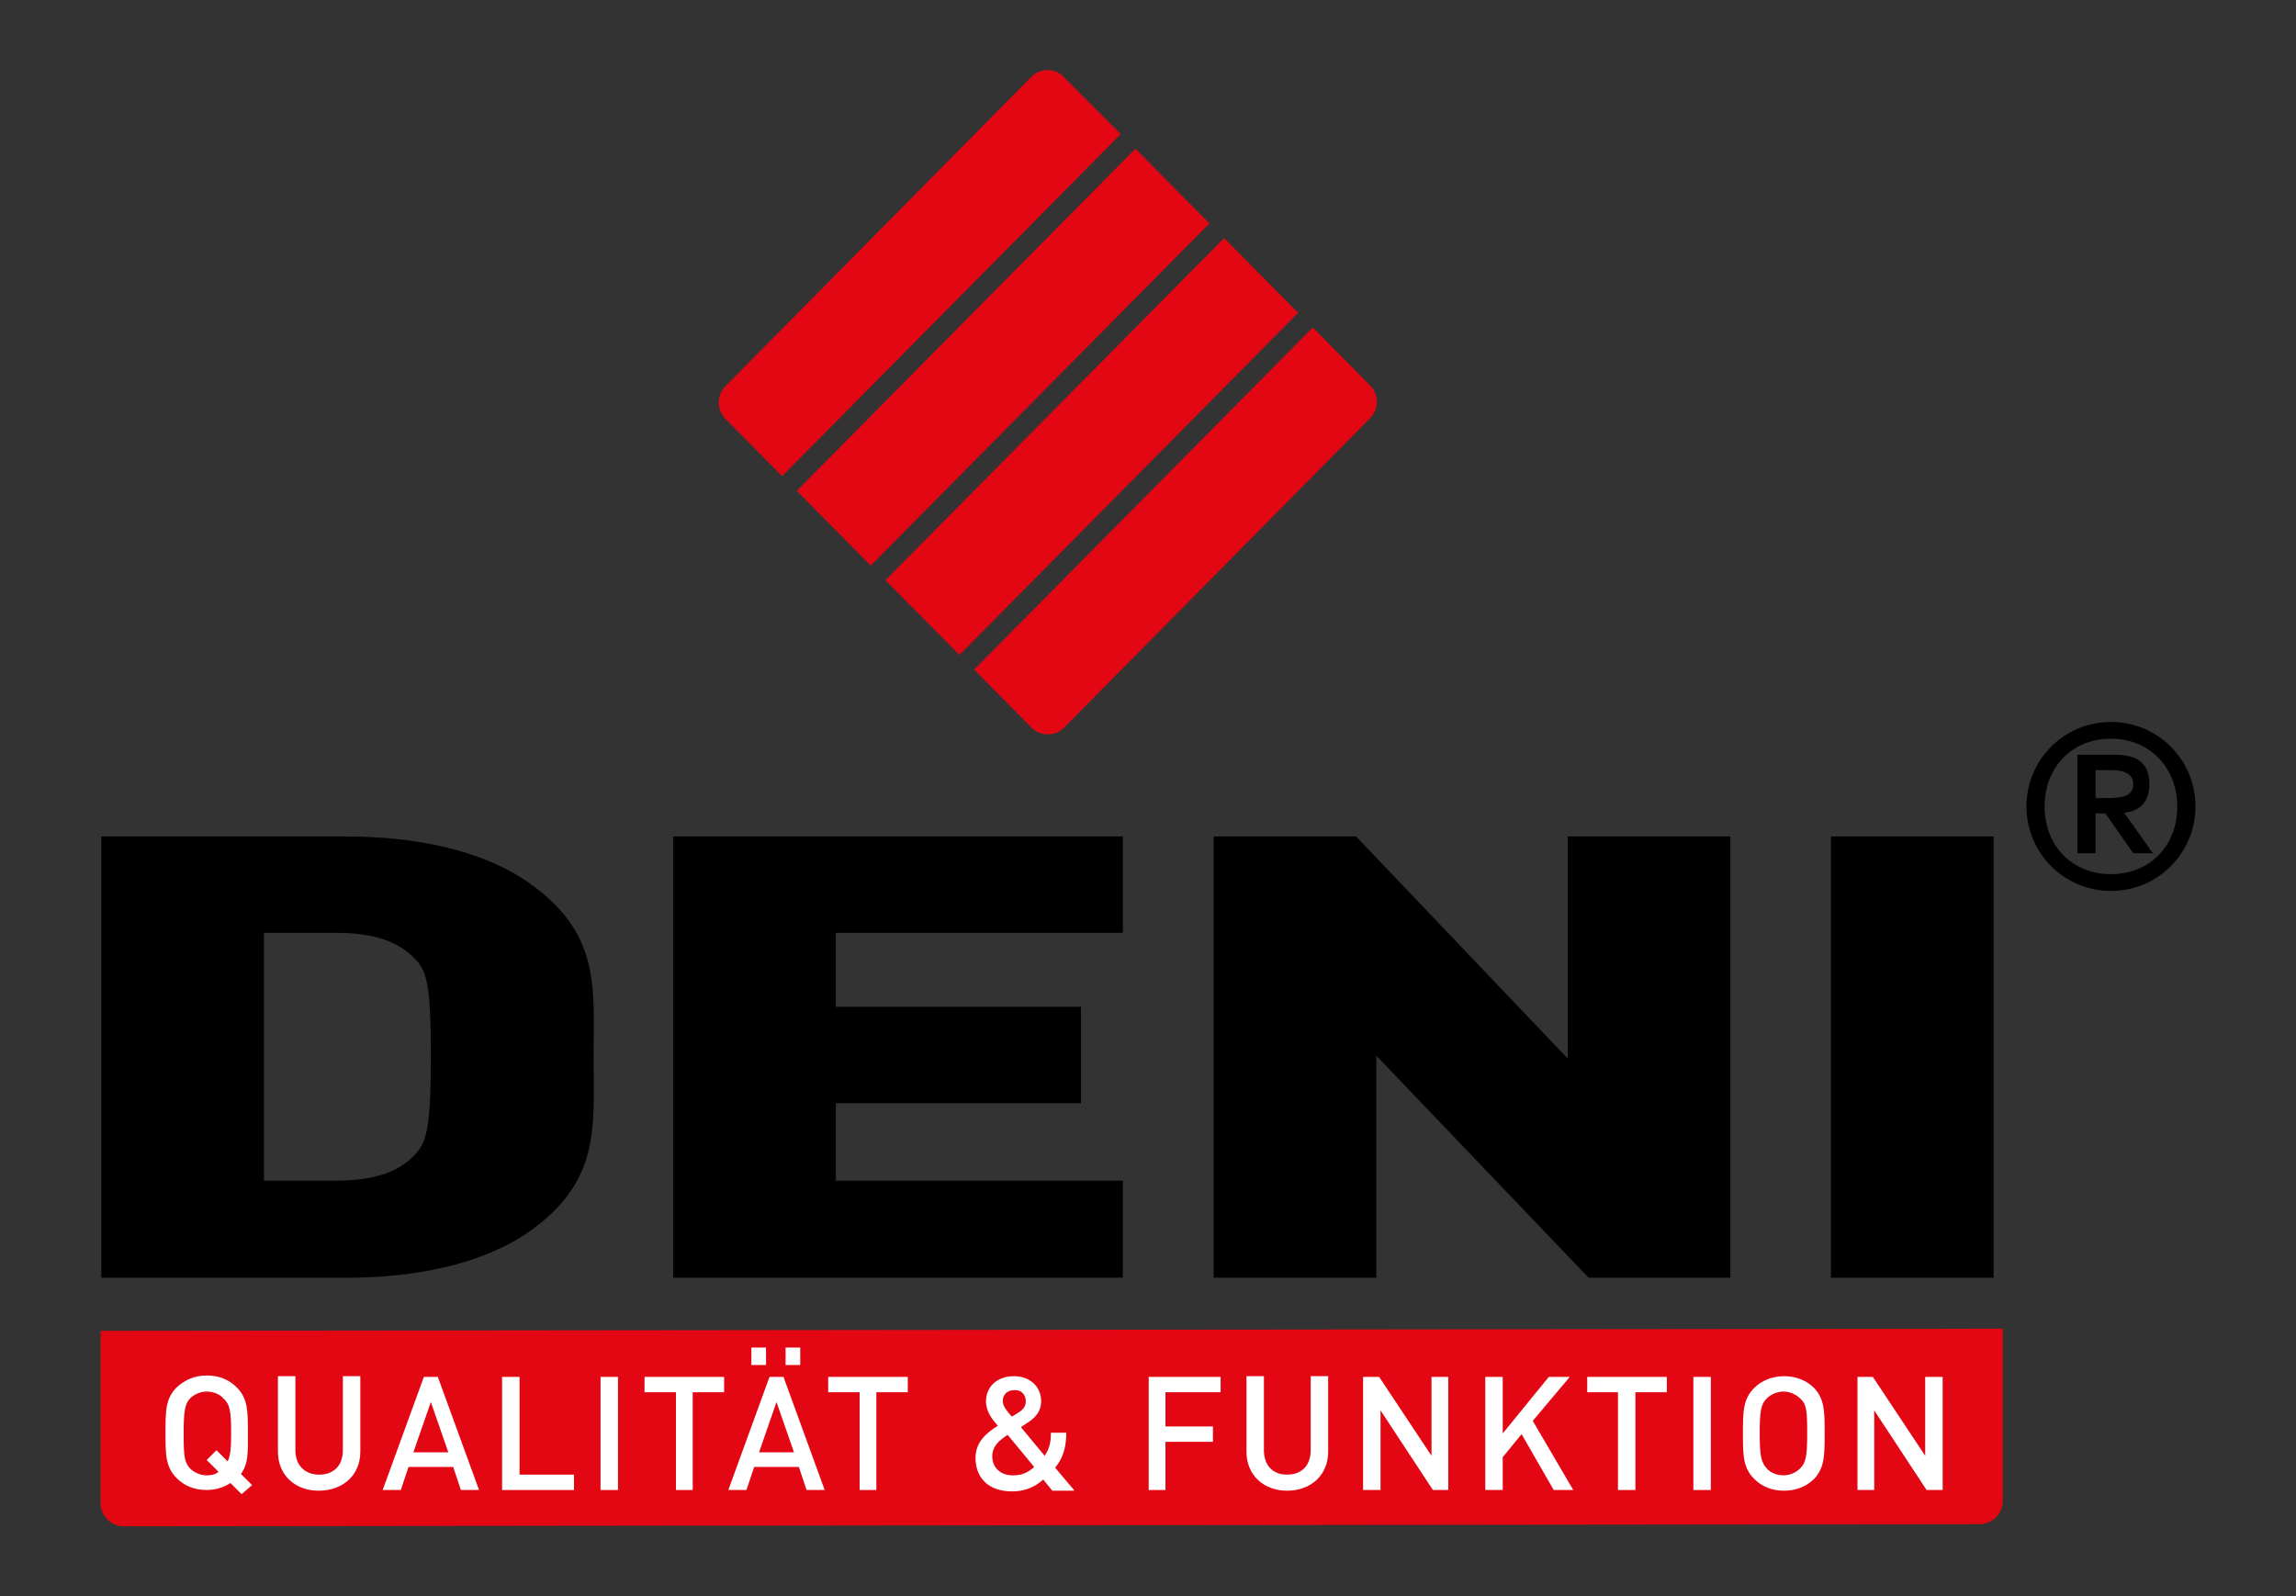<?xml version="1.0" encoding="utf-8"?>
<!-- Generator: Adobe Illustrator 21.0.2, SVG Export Plug-In . SVG Version: 6.00 Build 0)  -->
<svg version="1.1" id="Calque_1" xmlns="http://www.w3.org/2000/svg" xmlns:xlink="http://www.w3.org/1999/xlink" x="0px" y="0px"
	 viewBox="0 0 328.8 228.6" style="enable-background:new 0 0 328.8 228.6;" xml:space="preserve">
<rect x="0" y="0" width="328.8" height="228.6" fill="#333333" stroke="none"/>
<style type="text/css">
	.st0{fill:#E30613;}
	.st1{fill:#FFFFFF;}
</style>
<path d="M85,151.4c0-9.9,1.2-18-9.9-25.4c-6.5-4.3-15.7-6.2-25.6-6.2h-35V183h35.1c9.9,0,19-1.9,25.6-6.2
	C86.2,169.4,85,161.3,85,151.4 M61.7,151.4c0,10.7-0.7,12.4-2.5,14.2c-2.1,2.1-5.3,3.5-11.2,3.5H37.8v-35.5h10.3
	c5.8,0,9,1.4,11.2,3.6C61.1,139,61.7,140.7,61.7,151.4"/>
<path d="M160.8,183v-13.9h-41.1V158h35.1v-13.8h-35.1v-10.6h41.1v-13.8H96.4V183L160.8,183L160.8,183z M247.8,183v-63.2h-23.3v31.8
	l-30.3-31.8h-20.4V183h23.3v-31.8l30.4,31.8L247.8,183L247.8,183z M262.2,119.8h23.3V183h-23.3V119.8z"/>
<polygon class="st0" points="162.6,21.3 114.1,70.3 124.7,81 173.2,32 "/>
<path class="st0" d="M152.3,11c-1.2-1.3-3.3-1.3-4.6,0l-43.8,44.3c-1.3,1.3-1.3,3.4,0,4.7l8.1,8.2l48.5-49L152.3,11z"/>
<polygon class="st0" points="175.3,34.1 126.8,83.1 137.4,93.8 185.9,44.8 "/>
<path class="st0" d="M196.2,55.2l-8.2-8.3l-48.5,49l8.2,8.3c1.3,1.3,3.4,1.3,4.7,0l43.8-44.3C197.5,58.6,197.5,56.5,196.2,55.2z"/>
<path d="M307.8,112.3c0-2.9-1.6-4.2-4.9-4.2h-5.4v14.1h0.2h2.4v-5.7h1.4l4,5.7h2.8l-4.1-5.8C306.2,116.2,307.8,115.1,307.8,112.3z
	 M300.1,114.3v-4h2.2c1.6,0,3.2,0.4,3.2,2c0,1.8-1.8,2-3.7,2H300.1z"/>
<path d="M302.3,103.4c-6.7,0-12.1,5.4-12.1,12.1c0,6.7,5.4,12.1,12.1,12.1s12.1-5.4,12.1-12.1C314.4,108.8,309,103.4,302.3,103.4z
	 M302.3,125.2c-5.5,0-9.5-4-9.5-9.7c0-5.7,4-9.7,9.5-9.7s9.5,4.1,9.5,9.7C311.8,121.2,307.8,125.2,302.3,125.2z"/>
<path class="st0" d="M14.4,215.3v-24.7l272.4-0.3V215c0,1.8-1.5,3.3-3.3,3.3l-265.8,0.3C15.9,218.6,14.4,217.1,14.4,215.3"/>
<path class="st1" d="M35.5,205.2c0-3.1,0-4.9-1.6-6.5c-1.1-1.1-2.5-1.7-4.3-1.7c-1.7,0-3.1,0.6-4.3,1.7c-1.6,1.6-1.6,3.4-1.6,6.5
	c0,3.1,0,4.9,1.6,6.5c1.1,1.1,2.5,1.7,4.3,1.7c1.3,0,2.5-0.4,3.4-1l1.6,1.6l1.5-1.3l-1.6-1.6C35.6,209.6,35.5,208,35.5,205.2z
	 M32.6,209.3l-1.6-1.6l-1.4,1.4l1.7,1.7c-0.5,0.4-1,0.5-1.7,0.5c-0.9,0-1.8-0.4-2.4-1c-0.8-0.9-0.9-1.8-0.9-5c0-3.3,0.2-4.2,0.9-5
	c0.6-0.6,1.5-1,2.4-1c1,0,1.9,0.4,2.4,1c0.9,0.8,1.1,1.7,1.1,5C33.1,207.4,33,208.5,32.6,209.3z"/>
<path class="st1" d="M49.1,197.1v10.6c0,2.2-1.3,3.5-3.4,3.5c-2,0-3.4-1.3-3.4-3.5v-10.6h-2.5v10.8c0,3.4,2.5,5.6,5.8,5.6
	c3.5,0,6-2.2,6-5.6v-10.8H49.1z"/>
<polygon class="st1" points="74.4,197.2 71.9,197.2 71.9,213.4 82.2,213.4 82.2,211.2 74.4,211.2 "/>
<rect x="112.5" y="193" class="st1" width="2.1" height="2.5"/>
<path class="st1" d="M60.7,197.2l-5.9,16.2h2.6l1.1-3.3h6.4l1.1,3.3h2.6l-5.9-16.2H60.7z M59.2,208l2.5-7.2l2.5,7.2H59.2z"/>
<rect x="107.6" y="193" class="st1" width="2.1" height="2.5"/>
<rect x="86" y="197.2" class="st1" width="2.5" height="16.2"/>
<polygon class="st1" points="164.5,213.4 166.9,213.4 166.9,206.5 173.7,206.5 173.7,204.3 166.9,204.3 166.9,199.4 174.8,199.4 
	174.8,197.2 164.5,197.2 "/>
<polygon class="st1" points="92.3,199.4 96.8,199.4 96.8,213.4 99.2,213.4 99.2,199.4 103.7,199.4 103.7,197.2 92.3,197.2 "/>
<path class="st1" d="M152.7,205.2h-2.2c0,1.5-0.3,2.4-0.9,3.3l-3.4-4.1c0.4-0.3,1.2-0.8,1.2-0.8c1-0.7,1.7-1.6,1.7-2.9
	c0-2.1-1.6-3.6-3.9-3.6c-2.4,0-4,1.5-4,3.6c0,1.5,0.9,2.6,1.7,3.5c-1.6,1-3.2,2.3-3.2,4.6c0,2.9,1.9,4.8,5.2,4.8
	c2.5,0,3.8-1.1,4.5-1.7l1.3,1.6h3.1v-0.1l-2.7-3.2C152.2,208.9,152.7,207.3,152.7,205.2z M145.2,199.1c1-0.1,1.7,0.6,1.7,1.6
	c0,0.8-0.5,1.3-1.2,1.7l-0.8,0.5c-0.8-0.9-1.3-1.6-1.3-2.2C143.6,199.8,144.2,199.1,145.2,199.1z M145,211.3c-1.7,0-2.9-1.1-2.9-2.7
	c0-1.5,1-2.3,2.2-3.1l3.8,4.6C147,211.1,146.1,211.3,145,211.3z"/>
<path class="st1" d="M187.7,197.1v10.6c0,2.2-1.3,3.5-3.4,3.5c-2,0-3.3-1.3-3.3-3.5v-10.6h-2.5v10.8c0,3.4,2.5,5.6,5.8,5.6
	c3.4,0,5.9-2.2,5.9-5.6v-10.8H187.7z"/>
<path class="st1" d="M110.2,197.2l-5.9,16.2h2.6l1.1-3.3h6.4l1.1,3.3h2.6l-5.9-16.2H110.2z M108.7,208l2.5-7.2l2.5,7.2H108.7z"/>
<polygon class="st1" points="118.6,199.4 123.1,199.4 123.1,213.4 125.5,213.4 125.5,199.4 130,199.4 130,197.2 118.6,197.2 "/>
<polygon class="st1" points="224.8,197.2 221.8,197.2 215.2,205.3 215.2,197.2 212.7,197.2 212.7,213.4 215.2,213.4 215.2,208.7 
	217.9,205.4 222.5,213.4 225.3,213.4 219.5,203.5 "/>
<polygon class="st1" points="227.3,199.4 231.7,199.4 231.7,213.4 234.2,213.4 234.2,199.4 238.7,199.4 238.7,197.2 227.3,197.2 "/>
<polygon class="st1" points="205,208.5 197.5,197.2 195.2,197.2 195.2,213.4 197.7,213.4 197.7,202 205.2,213.4 207.4,213.4 
	207.4,197.2 205,197.2 "/>
<rect x="242.5" y="197.2" class="st1" width="2.5" height="16.2"/>
<path class="st1" d="M259.8,198.8c-1.1-1.1-2.6-1.7-4.3-1.7c-1.7,0-3.2,0.6-4.3,1.7c-1.6,1.6-1.6,3.4-1.6,6.5c0,3.1,0,4.9,1.6,6.5
	c1.1,1.1,2.5,1.7,4.3,1.7c1.7,0,3.2-0.6,4.3-1.7c1.5-1.6,1.5-3.4,1.5-6.5C261.3,202.2,261.3,200.4,259.8,198.8z M257.8,210.3
	c-0.6,0.6-1.5,1-2.4,1c-1,0-1.9-0.4-2.4-1c-0.8-0.9-1-1.8-1-5c0-3.3,0.2-4.2,1-5c0.6-0.6,1.5-1,2.4-1c0.9,0,1.8,0.4,2.4,1
	c0.9,0.8,1,1.7,1,5C258.8,208.6,258.6,209.5,257.8,210.3z"/>
<path class="st1" d="M278.2,213.4v-16.2h-2.5v11.3l-7.5-11.3H266v16.2h2.4V202l7.5,11.4H278.2z"/>
</svg>
